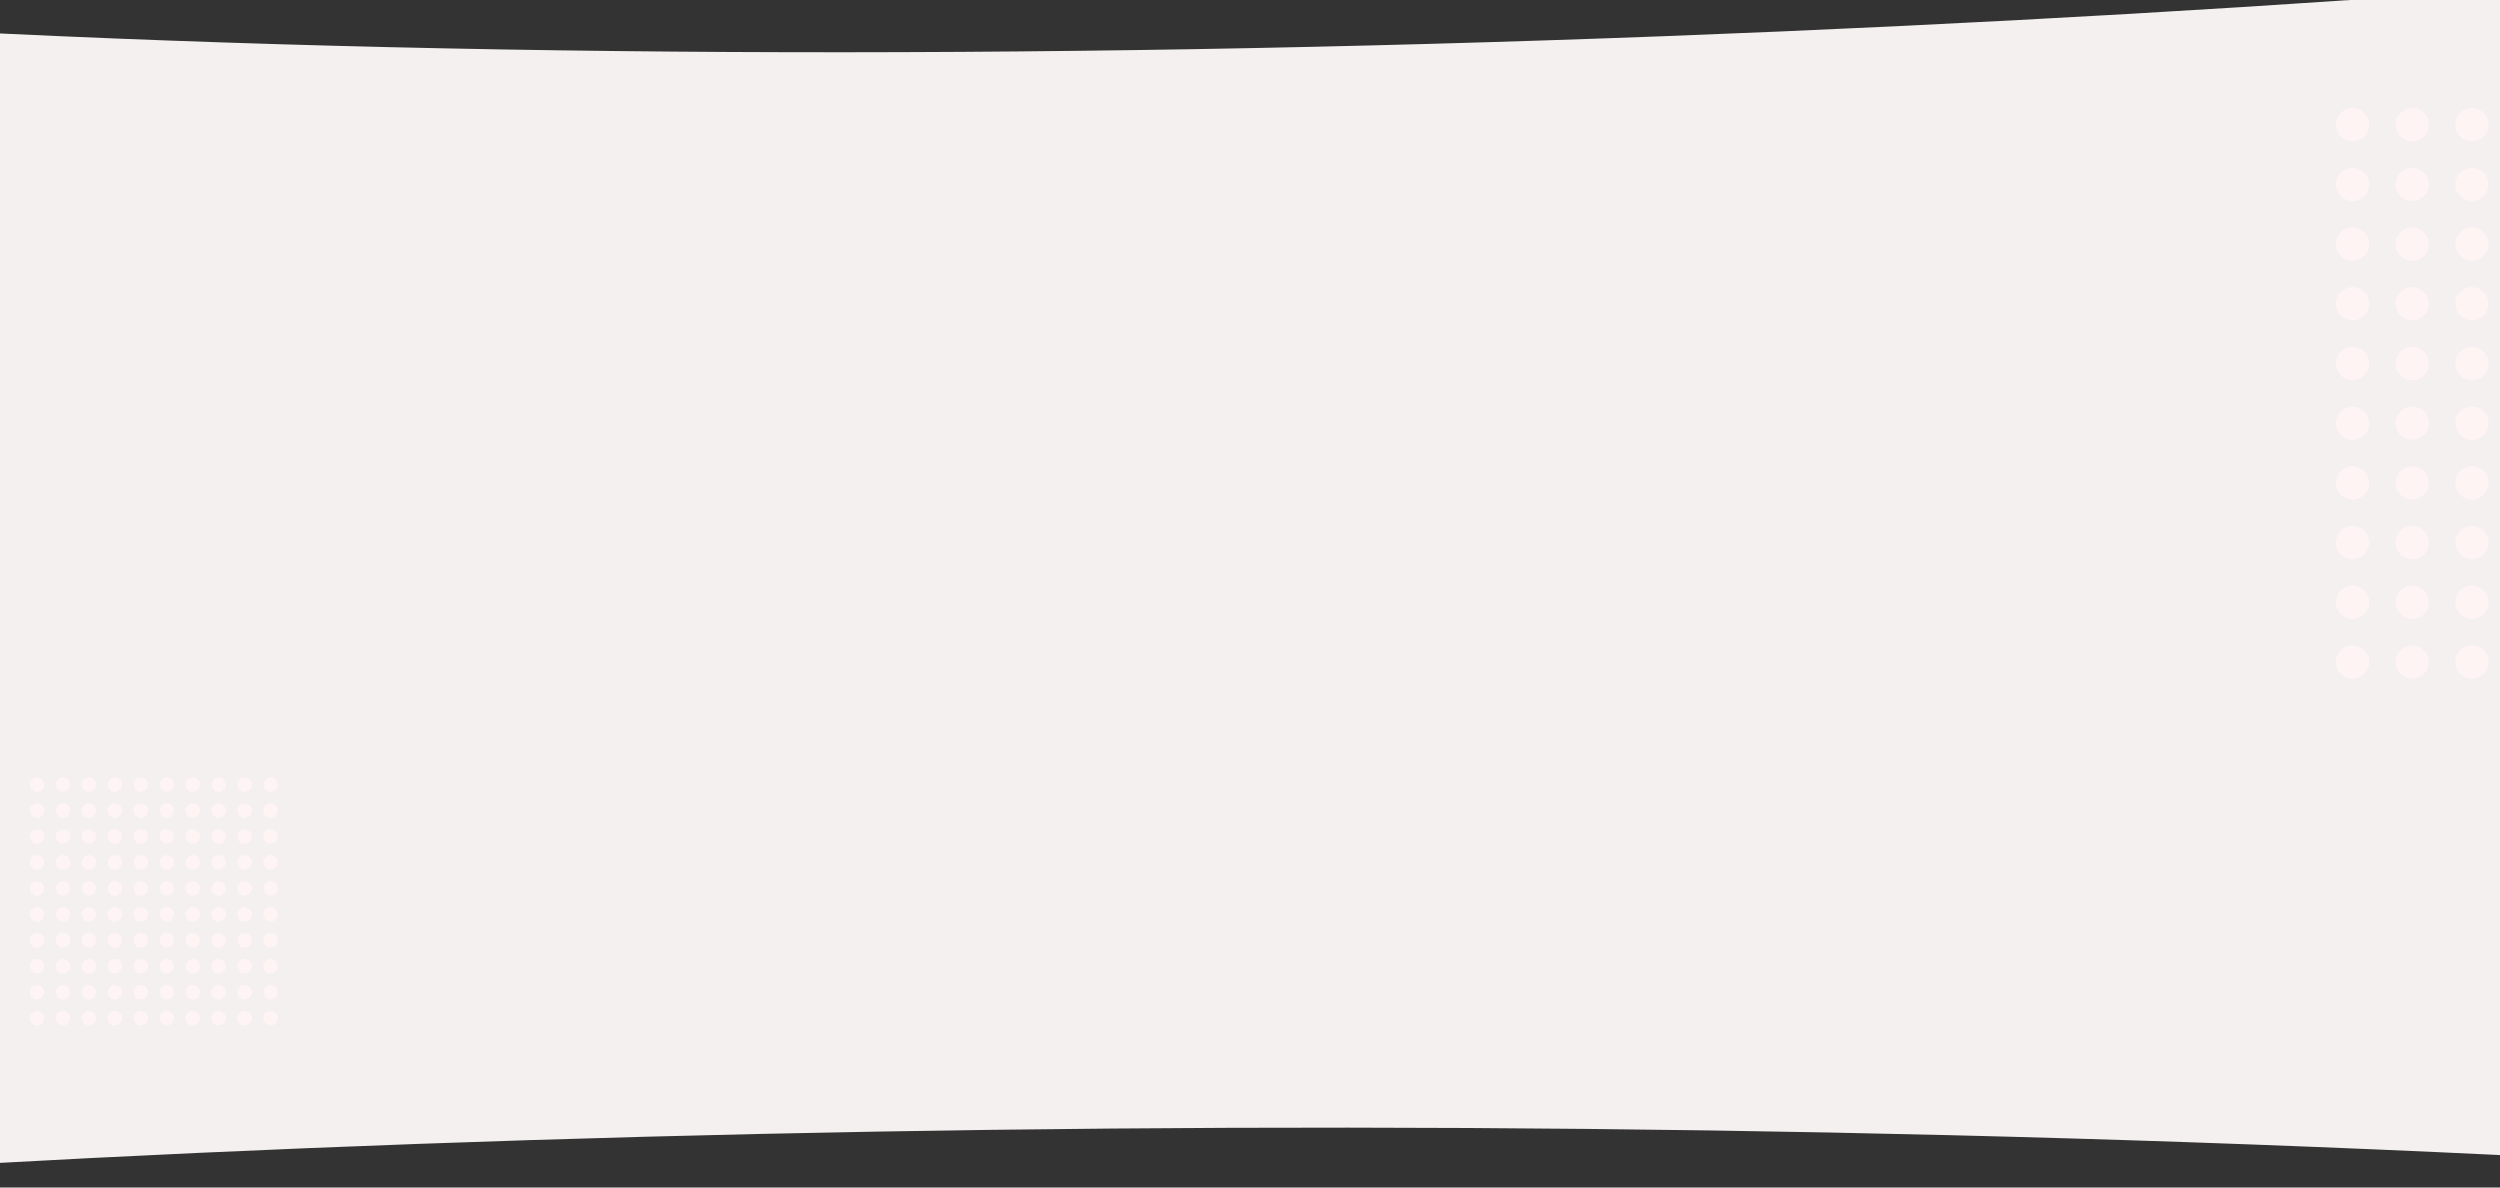 <svg width="1341" height="637" viewBox="0 0 1341 637" fill="none" xmlns="http://www.w3.org/2000/svg">
<rect x="0" y="0" width="1341" height="637" fill="#333333" stroke="none"/>
<g clip-path="url(#clip0_63_29)">
<path d="M2452 -155.5C1562.5 47.5 -344 120.5 -986.5 -137.5C-986.5 106.454 -986.5 382.864 -986.5 756C-562 599.5 1326.5 520 2452 741.5V-155.5Z" fill="#F5F0F0"/>
<path fill-rule="evenodd" clip-rule="evenodd" d="M1261.9 75.791C1266.81 75.791 1270.79 71.808 1270.79 66.895C1270.79 61.983 1266.81 58 1261.9 58C1256.98 58 1253 61.983 1253 66.895C1253 71.808 1256.98 75.791 1261.9 75.791ZM1261.9 107.814C1266.81 107.814 1270.79 103.831 1270.79 98.919C1270.79 94.006 1266.81 90.023 1261.9 90.023C1256.98 90.023 1253 94.006 1253 98.919C1253 103.831 1256.98 107.814 1261.9 107.814ZM1270.79 130.942C1270.79 135.855 1266.81 139.837 1261.9 139.837C1256.98 139.837 1253 135.855 1253 130.942C1253 126.029 1256.98 122.047 1261.9 122.047C1266.81 122.047 1270.79 126.029 1270.79 130.942ZM1261.9 171.86C1266.81 171.86 1270.79 167.878 1270.79 162.965C1270.79 158.052 1266.81 154.07 1261.9 154.07C1256.98 154.07 1253 158.052 1253 162.965C1253 167.878 1256.98 171.86 1261.9 171.86ZM1270.79 194.988C1270.79 199.901 1266.81 203.884 1261.9 203.884C1256.98 203.884 1253 199.901 1253 194.988C1253 190.076 1256.98 186.093 1261.9 186.093C1266.81 186.093 1270.79 190.076 1270.79 194.988ZM1293.92 75.791C1298.83 75.791 1302.81 71.808 1302.81 66.895C1302.81 61.983 1298.83 58 1293.92 58C1289.01 58 1285.02 61.983 1285.02 66.895C1285.02 71.808 1289.01 75.791 1293.92 75.791ZM1302.81 98.919C1302.81 103.831 1298.83 107.814 1293.92 107.814C1289.01 107.814 1285.02 103.831 1285.02 98.919C1285.02 94.006 1289.01 90.023 1293.92 90.023C1298.83 90.023 1302.81 94.006 1302.81 98.919ZM1293.92 139.837C1298.83 139.837 1302.81 135.855 1302.81 130.942C1302.81 126.029 1298.83 122.047 1293.92 122.047C1289.01 122.047 1285.02 126.029 1285.02 130.942C1285.02 135.855 1289.01 139.837 1293.92 139.837ZM1302.81 162.965C1302.81 167.878 1298.83 171.86 1293.92 171.86C1289.01 171.86 1285.02 167.878 1285.02 162.965C1285.02 158.052 1289.01 154.07 1293.92 154.07C1298.83 154.07 1302.81 158.052 1302.81 162.965ZM1293.92 203.884C1298.83 203.884 1302.81 199.901 1302.81 194.988C1302.81 190.076 1298.83 186.093 1293.92 186.093C1289.01 186.093 1285.02 190.076 1285.02 194.988C1285.02 199.901 1289.01 203.884 1293.92 203.884ZM1334.84 66.895C1334.84 71.808 1330.85 75.791 1325.94 75.791C1321.03 75.791 1317.05 71.808 1317.05 66.895C1317.05 61.983 1321.03 58 1325.94 58C1330.85 58 1334.84 61.983 1334.84 66.895ZM1325.94 107.814C1330.85 107.814 1334.84 103.831 1334.84 98.919C1334.84 94.006 1330.85 90.023 1325.94 90.023C1321.03 90.023 1317.05 94.006 1317.05 98.919C1317.05 103.831 1321.03 107.814 1325.94 107.814ZM1334.84 130.942C1334.84 135.855 1330.85 139.837 1325.94 139.837C1321.03 139.837 1317.05 135.855 1317.05 130.942C1317.05 126.029 1321.03 122.047 1325.94 122.047C1330.85 122.047 1334.84 126.029 1334.84 130.942ZM1325.94 171.86C1330.85 171.86 1334.84 167.878 1334.84 162.965C1334.84 158.052 1330.85 154.07 1325.94 154.07C1321.03 154.07 1317.05 158.052 1317.05 162.965C1317.05 167.878 1321.03 171.86 1325.94 171.86ZM1334.84 194.988C1334.84 199.901 1330.85 203.884 1325.94 203.884C1321.03 203.884 1317.05 199.901 1317.05 194.988C1317.05 190.076 1321.03 186.093 1325.94 186.093C1330.85 186.093 1334.84 190.076 1334.84 194.988ZM1357.97 75.791C1362.88 75.791 1366.86 71.808 1366.86 66.895C1366.86 61.983 1362.88 58 1357.97 58C1353.05 58 1349.07 61.983 1349.07 66.895C1349.07 71.808 1353.05 75.791 1357.97 75.791ZM1366.86 98.919C1366.86 103.831 1362.88 107.814 1357.97 107.814C1353.05 107.814 1349.07 103.831 1349.07 98.919C1349.07 94.006 1353.05 90.023 1357.97 90.023C1362.88 90.023 1366.86 94.006 1366.86 98.919ZM1357.97 139.837C1362.88 139.837 1366.86 135.855 1366.86 130.942C1366.86 126.029 1362.88 122.047 1357.97 122.047C1353.05 122.047 1349.07 126.029 1349.07 130.942C1349.07 135.855 1353.05 139.837 1357.97 139.837ZM1366.86 162.965C1366.86 167.878 1362.88 171.86 1357.97 171.86C1353.05 171.86 1349.07 167.878 1349.07 162.965C1349.07 158.052 1353.05 154.07 1357.97 154.07C1362.88 154.07 1366.86 158.052 1366.86 162.965ZM1357.97 203.884C1362.88 203.884 1366.86 199.901 1366.86 194.988C1366.86 190.076 1362.88 186.093 1357.97 186.093C1353.05 186.093 1349.07 190.076 1349.07 194.988C1349.07 199.901 1353.05 203.884 1357.97 203.884ZM1398.88 66.895C1398.88 71.808 1394.9 75.791 1389.99 75.791C1385.08 75.791 1381.09 71.808 1381.09 66.895C1381.09 61.983 1385.08 58 1389.99 58C1394.9 58 1398.88 61.983 1398.88 66.895ZM1389.99 107.814C1394.9 107.814 1398.88 103.831 1398.88 98.919C1398.88 94.006 1394.9 90.023 1389.99 90.023C1385.08 90.023 1381.09 94.006 1381.09 98.919C1381.09 103.831 1385.08 107.814 1389.99 107.814ZM1398.88 130.942C1398.88 135.855 1394.9 139.837 1389.99 139.837C1385.08 139.837 1381.09 135.855 1381.09 130.942C1381.09 126.029 1385.08 122.047 1389.99 122.047C1394.9 122.047 1398.88 126.029 1398.88 130.942ZM1389.99 171.86C1394.9 171.86 1398.88 167.878 1398.88 162.965C1398.88 158.052 1394.9 154.07 1389.99 154.07C1385.08 154.07 1381.09 158.052 1381.09 162.965C1381.09 167.878 1385.08 171.86 1389.99 171.86ZM1398.88 194.988C1398.88 199.901 1394.9 203.884 1389.99 203.884C1385.08 203.884 1381.09 199.901 1381.09 194.988C1381.09 190.076 1385.08 186.093 1389.99 186.093C1394.9 186.093 1398.88 190.076 1398.88 194.988ZM1261.9 235.907C1266.81 235.907 1270.79 231.924 1270.79 227.012C1270.79 222.099 1266.81 218.116 1261.9 218.116C1256.98 218.116 1253 222.099 1253 227.012C1253 231.924 1256.98 235.907 1261.9 235.907ZM1261.9 267.93C1266.81 267.93 1270.79 263.948 1270.79 259.035C1270.79 254.122 1266.81 250.14 1261.9 250.14C1256.98 250.14 1253 254.122 1253 259.035C1253 263.948 1256.98 267.93 1261.9 267.93ZM1270.79 291.058C1270.79 295.971 1266.81 299.953 1261.9 299.953C1256.98 299.953 1253 295.971 1253 291.058C1253 286.145 1256.98 282.163 1261.9 282.163C1266.81 282.163 1270.79 286.145 1270.79 291.058ZM1261.9 331.977C1266.81 331.977 1270.79 327.994 1270.79 323.081C1270.79 318.169 1266.81 314.186 1261.9 314.186C1256.98 314.186 1253 318.169 1253 323.081C1253 327.994 1256.98 331.977 1261.9 331.977ZM1270.79 355.105C1270.79 360.017 1266.81 364 1261.9 364C1256.98 364 1253 360.017 1253 355.105C1253 350.192 1256.98 346.209 1261.9 346.209C1266.81 346.209 1270.79 350.192 1270.79 355.105ZM1293.92 235.907C1298.83 235.907 1302.81 231.924 1302.81 227.012C1302.81 222.099 1298.83 218.116 1293.92 218.116C1289.01 218.116 1285.02 222.099 1285.02 227.012C1285.02 231.924 1289.01 235.907 1293.92 235.907ZM1302.81 259.035C1302.81 263.948 1298.83 267.93 1293.92 267.93C1289.01 267.93 1285.02 263.948 1285.02 259.035C1285.02 254.122 1289.01 250.14 1293.92 250.14C1298.83 250.14 1302.81 254.122 1302.81 259.035ZM1293.92 299.953C1298.83 299.953 1302.81 295.971 1302.81 291.058C1302.81 286.145 1298.83 282.163 1293.92 282.163C1289.01 282.163 1285.02 286.145 1285.02 291.058C1285.02 295.971 1289.01 299.953 1293.92 299.953ZM1302.81 323.081C1302.81 327.994 1298.83 331.977 1293.92 331.977C1289.01 331.977 1285.02 327.994 1285.02 323.081C1285.02 318.169 1289.01 314.186 1293.92 314.186C1298.83 314.186 1302.81 318.169 1302.81 323.081ZM1293.92 364C1298.83 364 1302.81 360.017 1302.81 355.105C1302.81 350.192 1298.83 346.209 1293.92 346.209C1289.01 346.209 1285.02 350.192 1285.02 355.105C1285.02 360.017 1289.01 364 1293.92 364ZM1334.84 227.012C1334.84 231.924 1330.85 235.907 1325.94 235.907C1321.03 235.907 1317.05 231.924 1317.05 227.012C1317.05 222.099 1321.03 218.116 1325.94 218.116C1330.85 218.116 1334.84 222.099 1334.84 227.012ZM1325.94 267.93C1330.85 267.93 1334.84 263.948 1334.84 259.035C1334.84 254.122 1330.85 250.14 1325.94 250.14C1321.03 250.14 1317.05 254.122 1317.05 259.035C1317.05 263.948 1321.03 267.93 1325.94 267.93ZM1334.84 291.058C1334.84 295.971 1330.85 299.953 1325.94 299.953C1321.03 299.953 1317.05 295.971 1317.05 291.058C1317.05 286.145 1321.03 282.163 1325.94 282.163C1330.85 282.163 1334.84 286.145 1334.84 291.058ZM1325.94 331.977C1330.85 331.977 1334.84 327.994 1334.84 323.081C1334.84 318.169 1330.85 314.186 1325.94 314.186C1321.03 314.186 1317.05 318.169 1317.05 323.081C1317.05 327.994 1321.03 331.977 1325.94 331.977ZM1334.84 355.105C1334.84 360.017 1330.85 364 1325.94 364C1321.03 364 1317.05 360.017 1317.05 355.105C1317.05 350.192 1321.03 346.209 1325.94 346.209C1330.85 346.209 1334.84 350.192 1334.84 355.105ZM1357.97 235.907C1362.88 235.907 1366.86 231.924 1366.86 227.012C1366.86 222.099 1362.88 218.116 1357.97 218.116C1353.05 218.116 1349.07 222.099 1349.07 227.012C1349.07 231.924 1353.05 235.907 1357.97 235.907ZM1366.86 259.035C1366.86 263.948 1362.88 267.93 1357.97 267.93C1353.05 267.93 1349.07 263.948 1349.07 259.035C1349.07 254.122 1353.05 250.14 1357.97 250.14C1362.88 250.14 1366.86 254.122 1366.86 259.035ZM1357.97 299.953C1362.88 299.953 1366.86 295.971 1366.86 291.058C1366.86 286.145 1362.88 282.163 1357.97 282.163C1353.05 282.163 1349.07 286.145 1349.07 291.058C1349.07 295.971 1353.05 299.953 1357.97 299.953ZM1366.86 323.081C1366.86 327.994 1362.88 331.977 1357.97 331.977C1353.05 331.977 1349.07 327.994 1349.07 323.081C1349.07 318.169 1353.05 314.186 1357.97 314.186C1362.88 314.186 1366.86 318.169 1366.86 323.081ZM1357.97 364C1362.88 364 1366.86 360.017 1366.86 355.105C1366.86 350.192 1362.88 346.209 1357.97 346.209C1353.05 346.209 1349.07 350.192 1349.07 355.105C1349.07 360.017 1353.05 364 1357.97 364ZM1398.88 227.012C1398.88 231.924 1394.9 235.907 1389.99 235.907C1385.08 235.907 1381.09 231.924 1381.09 227.012C1381.09 222.099 1385.08 218.116 1389.99 218.116C1394.9 218.116 1398.88 222.099 1398.88 227.012ZM1389.99 267.93C1394.9 267.93 1398.88 263.948 1398.88 259.035C1398.88 254.122 1394.9 250.14 1389.99 250.14C1385.08 250.14 1381.09 254.122 1381.09 259.035C1381.09 263.948 1385.08 267.93 1389.99 267.93ZM1398.88 291.058C1398.88 295.971 1394.9 299.953 1389.99 299.953C1385.08 299.953 1381.09 295.971 1381.09 291.058C1381.09 286.145 1385.08 282.163 1389.99 282.163C1394.9 282.163 1398.88 286.145 1398.88 291.058ZM1389.99 331.977C1394.9 331.977 1398.88 327.994 1398.88 323.081C1398.88 318.169 1394.9 314.186 1389.99 314.186C1385.08 314.186 1381.09 318.169 1381.09 323.081C1381.09 327.994 1385.08 331.977 1389.99 331.977ZM1398.88 355.105C1398.88 360.017 1394.9 364 1389.99 364C1385.08 364 1381.09 360.017 1381.09 355.105C1381.09 350.192 1385.08 346.209 1389.99 346.209C1394.9 346.209 1398.88 350.192 1398.88 355.105ZM1430.91 227.012C1430.91 231.924 1426.92 235.907 1422.01 235.907C1417.1 235.907 1413.12 231.924 1413.12 227.012C1413.12 222.099 1417.1 218.116 1422.01 218.116C1426.92 218.116 1430.91 222.099 1430.91 227.012ZM1430.91 259.035C1430.91 263.948 1426.92 267.93 1422.01 267.93C1417.1 267.93 1413.12 263.948 1413.12 259.035C1413.12 254.122 1417.1 250.14 1422.01 250.14C1426.92 250.14 1430.91 254.122 1430.91 259.035ZM1422.01 299.953C1426.92 299.953 1430.91 295.971 1430.91 291.058C1430.91 286.145 1426.92 282.163 1422.01 282.163C1417.1 282.163 1413.12 286.145 1413.12 291.058C1413.12 295.971 1417.1 299.953 1422.01 299.953ZM1430.91 323.081C1430.91 327.994 1426.92 331.977 1422.01 331.977C1417.1 331.977 1413.12 327.994 1413.12 323.081C1413.12 318.169 1417.1 314.186 1422.01 314.186C1426.92 314.186 1430.91 318.169 1430.91 323.081ZM1422.01 364C1426.92 364 1430.91 360.017 1430.91 355.105C1430.91 350.192 1426.92 346.209 1422.01 346.209C1417.1 346.209 1413.12 350.192 1413.12 355.105C1413.12 360.017 1417.1 364 1422.01 364ZM1462.93 227.012C1462.93 231.924 1458.95 235.907 1454.03 235.907C1449.12 235.907 1445.14 231.924 1445.14 227.012C1445.14 222.099 1449.12 218.116 1454.03 218.116C1458.95 218.116 1462.93 222.099 1462.93 227.012ZM1454.03 267.93C1458.95 267.93 1462.93 263.948 1462.93 259.035C1462.93 254.122 1458.95 250.14 1454.03 250.14C1449.12 250.14 1445.14 254.122 1445.14 259.035C1445.14 263.948 1449.12 267.93 1454.03 267.93ZM1462.93 291.058C1462.93 295.971 1458.95 299.953 1454.03 299.953C1449.12 299.953 1445.14 295.971 1445.14 291.058C1445.14 286.145 1449.12 282.163 1454.03 282.163C1458.95 282.163 1462.93 286.145 1462.93 291.058ZM1454.03 331.977C1458.95 331.977 1462.93 327.994 1462.93 323.081C1462.93 318.169 1458.95 314.186 1454.03 314.186C1449.12 314.186 1445.14 318.169 1445.14 323.081C1445.14 327.994 1449.12 331.977 1454.03 331.977ZM1462.93 355.105C1462.93 360.017 1458.95 364 1454.03 364C1449.12 364 1445.14 360.017 1445.14 355.105C1445.14 350.192 1449.12 346.209 1454.03 346.209C1458.95 346.209 1462.93 350.192 1462.93 355.105ZM1486.06 235.907C1490.97 235.907 1494.95 231.924 1494.95 227.012C1494.95 222.099 1490.97 218.116 1486.06 218.116C1481.15 218.116 1477.16 222.099 1477.16 227.012C1477.16 231.924 1481.15 235.907 1486.06 235.907ZM1494.95 259.035C1494.95 263.948 1490.97 267.93 1486.06 267.93C1481.15 267.93 1477.16 263.948 1477.16 259.035C1477.16 254.122 1481.15 250.14 1486.06 250.14C1490.97 250.14 1494.95 254.122 1494.95 259.035ZM1486.06 299.953C1490.97 299.953 1494.95 295.971 1494.95 291.058C1494.95 286.145 1490.97 282.163 1486.06 282.163C1481.15 282.163 1477.16 286.145 1477.16 291.058C1477.16 295.971 1481.15 299.953 1486.06 299.953ZM1494.95 323.081C1494.95 327.994 1490.97 331.977 1486.06 331.977C1481.15 331.977 1477.16 327.994 1477.16 323.081C1477.16 318.169 1481.15 314.186 1486.06 314.186C1490.97 314.186 1494.95 318.169 1494.95 323.081ZM1486.06 364C1490.97 364 1494.95 360.017 1494.95 355.105C1494.95 350.192 1490.97 346.209 1486.06 346.209C1481.15 346.209 1477.16 350.192 1477.16 355.105C1477.16 360.017 1481.15 364 1486.06 364ZM1526.98 227.012C1526.98 231.924 1522.99 235.907 1518.08 235.907C1513.17 235.907 1509.19 231.924 1509.19 227.012C1509.19 222.099 1513.17 218.116 1518.08 218.116C1522.99 218.116 1526.98 222.099 1526.98 227.012ZM1518.08 267.93C1522.99 267.93 1526.98 263.948 1526.98 259.035C1526.98 254.122 1522.99 250.14 1518.08 250.14C1513.17 250.14 1509.19 254.122 1509.19 259.035C1509.19 263.948 1513.17 267.93 1518.08 267.93ZM1526.98 291.058C1526.98 295.971 1522.99 299.953 1518.08 299.953C1513.17 299.953 1509.19 295.971 1509.19 291.058C1509.19 286.145 1513.17 282.163 1518.08 282.163C1522.99 282.163 1526.98 286.145 1526.98 291.058ZM1518.08 331.977C1522.99 331.977 1526.98 327.994 1526.98 323.081C1526.98 318.169 1522.99 314.186 1518.08 314.186C1513.17 314.186 1509.19 318.169 1509.19 323.081C1509.19 327.994 1513.17 331.977 1518.08 331.977ZM1526.98 355.105C1526.98 360.017 1522.99 364 1518.08 364C1513.17 364 1509.19 360.017 1509.19 355.105C1509.19 350.192 1513.17 346.209 1518.08 346.209C1522.99 346.209 1526.98 350.192 1526.98 355.105ZM1550.1 235.907C1555.02 235.907 1559 231.924 1559 227.012C1559 222.099 1555.02 218.116 1550.1 218.116C1545.19 218.116 1541.21 222.099 1541.21 227.012C1541.21 231.924 1545.19 235.907 1550.1 235.907ZM1559 259.035C1559 263.948 1555.02 267.93 1550.1 267.93C1545.19 267.93 1541.21 263.948 1541.21 259.035C1541.21 254.122 1545.19 250.14 1550.1 250.14C1555.02 250.14 1559 254.122 1559 259.035ZM1550.1 299.953C1555.02 299.953 1559 295.971 1559 291.058C1559 286.145 1555.02 282.163 1550.1 282.163C1545.19 282.163 1541.21 286.145 1541.21 291.058C1541.21 295.971 1545.19 299.953 1550.1 299.953ZM1559 323.081C1559 327.994 1555.02 331.977 1550.1 331.977C1545.19 331.977 1541.21 327.994 1541.21 323.081C1541.21 318.169 1545.19 314.186 1550.1 314.186C1555.02 314.186 1559 318.169 1559 323.081ZM1550.1 364C1555.02 364 1559 360.017 1559 355.105C1559 350.192 1555.02 346.209 1550.1 346.209C1545.19 346.209 1541.21 350.192 1541.21 355.105C1541.21 360.017 1545.19 364 1550.1 364ZM1422.01 75.791C1426.92 75.791 1430.91 71.808 1430.91 66.895C1430.91 61.983 1426.92 58 1422.01 58C1417.1 58 1413.12 61.983 1413.12 66.895C1413.12 71.808 1417.1 75.791 1422.01 75.791ZM1422.01 107.814C1426.92 107.814 1430.91 103.831 1430.91 98.919C1430.91 94.006 1426.92 90.023 1422.01 90.023C1417.1 90.023 1413.12 94.006 1413.12 98.919C1413.12 103.831 1417.1 107.814 1422.01 107.814ZM1430.91 130.942C1430.91 135.855 1426.92 139.837 1422.01 139.837C1417.1 139.837 1413.12 135.855 1413.12 130.942C1413.12 126.029 1417.1 122.047 1422.01 122.047C1426.92 122.047 1430.91 126.029 1430.91 130.942ZM1422.01 171.86C1426.92 171.86 1430.91 167.878 1430.91 162.965C1430.91 158.052 1426.92 154.07 1422.01 154.07C1417.1 154.07 1413.12 158.052 1413.12 162.965C1413.12 167.878 1417.1 171.86 1422.01 171.86ZM1430.91 194.988C1430.91 199.901 1426.92 203.884 1422.01 203.884C1417.1 203.884 1413.12 199.901 1413.12 194.988C1413.12 190.076 1417.1 186.093 1422.01 186.093C1426.92 186.093 1430.91 190.076 1430.91 194.988ZM1454.03 75.791C1458.95 75.791 1462.93 71.808 1462.93 66.895C1462.93 61.983 1458.95 58 1454.03 58C1449.12 58 1445.14 61.983 1445.14 66.895C1445.14 71.808 1449.12 75.791 1454.03 75.791ZM1462.93 98.919C1462.93 103.831 1458.95 107.814 1454.03 107.814C1449.12 107.814 1445.14 103.831 1445.14 98.919C1445.14 94.006 1449.12 90.023 1454.03 90.023C1458.95 90.023 1462.93 94.006 1462.93 98.919ZM1454.03 139.837C1458.95 139.837 1462.93 135.855 1462.93 130.942C1462.93 126.029 1458.95 122.047 1454.03 122.047C1449.12 122.047 1445.14 126.029 1445.14 130.942C1445.14 135.855 1449.12 139.837 1454.03 139.837ZM1462.93 162.965C1462.93 167.878 1458.95 171.86 1454.03 171.86C1449.12 171.86 1445.14 167.878 1445.14 162.965C1445.14 158.052 1449.12 154.07 1454.03 154.07C1458.95 154.07 1462.93 158.052 1462.93 162.965ZM1454.03 203.884C1458.95 203.884 1462.93 199.901 1462.93 194.988C1462.93 190.076 1458.95 186.093 1454.03 186.093C1449.12 186.093 1445.14 190.076 1445.14 194.988C1445.14 199.901 1449.12 203.884 1454.03 203.884ZM1494.95 66.895C1494.95 71.808 1490.97 75.791 1486.06 75.791C1481.15 75.791 1477.16 71.808 1477.16 66.895C1477.16 61.983 1481.15 58 1486.06 58C1490.97 58 1494.95 61.983 1494.95 66.895ZM1486.06 107.814C1490.97 107.814 1494.95 103.831 1494.95 98.919C1494.95 94.006 1490.97 90.023 1486.06 90.023C1481.15 90.023 1477.16 94.006 1477.16 98.919C1477.16 103.831 1481.15 107.814 1486.06 107.814ZM1494.95 130.942C1494.95 135.855 1490.97 139.837 1486.06 139.837C1481.15 139.837 1477.16 135.855 1477.16 130.942C1477.16 126.029 1481.15 122.047 1486.06 122.047C1490.97 122.047 1494.95 126.029 1494.95 130.942ZM1486.06 171.86C1490.97 171.86 1494.95 167.878 1494.95 162.965C1494.95 158.052 1490.97 154.07 1486.06 154.07C1481.15 154.07 1477.16 158.052 1477.16 162.965C1477.16 167.878 1481.15 171.86 1486.06 171.86ZM1494.95 194.988C1494.95 199.901 1490.97 203.884 1486.06 203.884C1481.15 203.884 1477.16 199.901 1477.16 194.988C1477.16 190.076 1481.15 186.093 1486.06 186.093C1490.97 186.093 1494.95 190.076 1494.95 194.988ZM1518.08 75.791C1522.99 75.791 1526.98 71.808 1526.98 66.895C1526.98 61.983 1522.99 58 1518.08 58C1513.17 58 1509.19 61.983 1509.19 66.895C1509.19 71.808 1513.17 75.791 1518.08 75.791ZM1526.98 98.919C1526.98 103.831 1522.99 107.814 1518.08 107.814C1513.17 107.814 1509.19 103.831 1509.19 98.919C1509.19 94.006 1513.17 90.023 1518.08 90.023C1522.99 90.023 1526.98 94.006 1526.98 98.919ZM1518.08 139.837C1522.99 139.837 1526.98 135.855 1526.98 130.942C1526.98 126.029 1522.99 122.047 1518.08 122.047C1513.17 122.047 1509.19 126.029 1509.19 130.942C1509.19 135.855 1513.17 139.837 1518.08 139.837ZM1526.98 162.965C1526.98 167.878 1522.99 171.86 1518.08 171.86C1513.17 171.86 1509.19 167.878 1509.19 162.965C1509.19 158.052 1513.17 154.07 1518.08 154.07C1522.99 154.07 1526.98 158.052 1526.98 162.965ZM1518.08 203.884C1522.99 203.884 1526.98 199.901 1526.98 194.988C1526.98 190.076 1522.99 186.093 1518.08 186.093C1513.17 186.093 1509.19 190.076 1509.19 194.988C1509.19 199.901 1513.17 203.884 1518.08 203.884ZM1559 66.895C1559 71.808 1555.02 75.791 1550.1 75.791C1545.19 75.791 1541.21 71.808 1541.21 66.895C1541.21 61.983 1545.19 58 1550.1 58C1555.02 58 1559 61.983 1559 66.895ZM1550.1 107.814C1555.02 107.814 1559 103.831 1559 98.919C1559 94.006 1555.02 90.023 1550.1 90.023C1545.19 90.023 1541.21 94.006 1541.21 98.919C1541.21 103.831 1545.19 107.814 1550.1 107.814ZM1559 130.942C1559 135.855 1555.02 139.837 1550.1 139.837C1545.19 139.837 1541.21 135.855 1541.21 130.942C1541.21 126.029 1545.19 122.047 1550.1 122.047C1555.02 122.047 1559 126.029 1559 130.942ZM1550.1 171.86C1555.02 171.86 1559 167.878 1559 162.965C1559 158.052 1555.02 154.07 1550.1 154.07C1545.19 154.07 1541.21 158.052 1541.21 162.965C1541.21 167.878 1545.19 171.86 1550.1 171.86ZM1559 194.988C1559 199.901 1555.02 203.884 1550.1 203.884C1545.19 203.884 1541.21 199.901 1541.21 194.988C1541.21 190.076 1545.19 186.093 1550.1 186.093C1555.02 186.093 1559 190.076 1559 194.988Z" fill="#FFF4F4"/>
<path fill-rule="evenodd" clip-rule="evenodd" d="M19.866 424.733C22.002 424.733 23.733 423.002 23.733 420.866C23.733 418.731 22.002 417 19.866 417C17.731 417 16 418.731 16 420.866C16 423.002 17.731 424.733 19.866 424.733ZM19.866 438.651C22.002 438.651 23.733 436.92 23.733 434.785C23.733 432.65 22.002 430.919 19.866 430.919C17.731 430.919 16 432.65 16 434.785C16 436.92 17.731 438.651 19.866 438.651ZM23.733 448.703C23.733 450.839 22.002 452.57 19.866 452.57C17.731 452.57 16 450.839 16 448.703C16 446.568 17.731 444.837 19.866 444.837C22.002 444.837 23.733 446.568 23.733 448.703ZM19.866 466.488C22.002 466.488 23.733 464.757 23.733 462.622C23.733 460.487 22.002 458.756 19.866 458.756C17.731 458.756 16 460.487 16 462.622C16 464.757 17.731 466.488 19.866 466.488ZM23.733 476.541C23.733 478.676 22.002 480.407 19.866 480.407C17.731 480.407 16 478.676 16 476.541C16 474.405 17.731 472.674 19.866 472.674C22.002 472.674 23.733 474.405 23.733 476.541ZM33.785 424.733C35.92 424.733 37.651 423.002 37.651 420.866C37.651 418.731 35.92 417 33.785 417C31.65 417 29.919 418.731 29.919 420.866C29.919 423.002 31.65 424.733 33.785 424.733ZM37.651 434.785C37.651 436.92 35.92 438.651 33.785 438.651C31.65 438.651 29.919 436.92 29.919 434.785C29.919 432.65 31.65 430.919 33.785 430.919C35.92 430.919 37.651 432.65 37.651 434.785ZM33.785 452.57C35.92 452.57 37.651 450.839 37.651 448.703C37.651 446.568 35.92 444.837 33.785 444.837C31.65 444.837 29.919 446.568 29.919 448.703C29.919 450.839 31.65 452.57 33.785 452.57ZM37.651 462.622C37.651 464.757 35.92 466.488 33.785 466.488C31.65 466.488 29.919 464.757 29.919 462.622C29.919 460.487 31.65 458.756 33.785 458.756C35.92 458.756 37.651 460.487 37.651 462.622ZM33.785 480.407C35.92 480.407 37.651 478.676 37.651 476.541C37.651 474.405 35.92 472.674 33.785 472.674C31.65 472.674 29.919 474.405 29.919 476.541C29.919 478.676 31.65 480.407 33.785 480.407ZM51.57 420.866C51.57 423.002 49.839 424.733 47.703 424.733C45.568 424.733 43.837 423.002 43.837 420.866C43.837 418.731 45.568 417 47.703 417C49.839 417 51.57 418.731 51.57 420.866ZM47.703 438.651C49.839 438.651 51.57 436.92 51.57 434.785C51.57 432.65 49.839 430.919 47.703 430.919C45.568 430.919 43.837 432.65 43.837 434.785C43.837 436.92 45.568 438.651 47.703 438.651ZM51.57 448.703C51.57 450.839 49.839 452.57 47.703 452.57C45.568 452.57 43.837 450.839 43.837 448.703C43.837 446.568 45.568 444.837 47.703 444.837C49.839 444.837 51.57 446.568 51.57 448.703ZM47.703 466.488C49.839 466.488 51.57 464.757 51.57 462.622C51.57 460.487 49.839 458.756 47.703 458.756C45.568 458.756 43.837 460.487 43.837 462.622C43.837 464.757 45.568 466.488 47.703 466.488ZM51.57 476.541C51.57 478.676 49.839 480.407 47.703 480.407C45.568 480.407 43.837 478.676 43.837 476.541C43.837 474.405 45.568 472.674 47.703 472.674C49.839 472.674 51.57 474.405 51.57 476.541ZM61.622 424.733C63.757 424.733 65.488 423.002 65.488 420.866C65.488 418.731 63.757 417 61.622 417C59.487 417 57.756 418.731 57.756 420.866C57.756 423.002 59.487 424.733 61.622 424.733ZM65.488 434.785C65.488 436.92 63.757 438.651 61.622 438.651C59.487 438.651 57.756 436.92 57.756 434.785C57.756 432.65 59.487 430.919 61.622 430.919C63.757 430.919 65.488 432.65 65.488 434.785ZM61.622 452.57C63.757 452.57 65.488 450.839 65.488 448.703C65.488 446.568 63.757 444.837 61.622 444.837C59.487 444.837 57.756 446.568 57.756 448.703C57.756 450.839 59.487 452.57 61.622 452.57ZM65.488 462.622C65.488 464.757 63.757 466.488 61.622 466.488C59.487 466.488 57.756 464.757 57.756 462.622C57.756 460.487 59.487 458.756 61.622 458.756C63.757 458.756 65.488 460.487 65.488 462.622ZM61.622 480.407C63.757 480.407 65.488 478.676 65.488 476.541C65.488 474.405 63.757 472.674 61.622 472.674C59.487 472.674 57.756 474.405 57.756 476.541C57.756 478.676 59.487 480.407 61.622 480.407ZM79.407 420.866C79.407 423.002 77.676 424.733 75.541 424.733C73.405 424.733 71.674 423.002 71.674 420.866C71.674 418.731 73.405 417 75.541 417C77.676 417 79.407 418.731 79.407 420.866ZM75.541 438.651C77.676 438.651 79.407 436.92 79.407 434.785C79.407 432.65 77.676 430.919 75.541 430.919C73.405 430.919 71.674 432.65 71.674 434.785C71.674 436.92 73.405 438.651 75.541 438.651ZM79.407 448.703C79.407 450.839 77.676 452.57 75.541 452.57C73.405 452.57 71.674 450.839 71.674 448.703C71.674 446.568 73.405 444.837 75.541 444.837C77.676 444.837 79.407 446.568 79.407 448.703ZM75.541 466.488C77.676 466.488 79.407 464.757 79.407 462.622C79.407 460.487 77.676 458.756 75.541 458.756C73.405 458.756 71.674 460.487 71.674 462.622C71.674 464.757 73.405 466.488 75.541 466.488ZM79.407 476.541C79.407 478.676 77.676 480.407 75.541 480.407C73.405 480.407 71.674 478.676 71.674 476.541C71.674 474.405 73.405 472.674 75.541 472.674C77.676 472.674 79.407 474.405 79.407 476.541ZM19.866 494.326C22.002 494.326 23.733 492.595 23.733 490.459C23.733 488.324 22.002 486.593 19.866 486.593C17.731 486.593 16 488.324 16 490.459C16 492.595 17.731 494.326 19.866 494.326ZM19.866 508.244C22.002 508.244 23.733 506.513 23.733 504.378C23.733 502.243 22.002 500.512 19.866 500.512C17.731 500.512 16 502.243 16 504.378C16 506.513 17.731 508.244 19.866 508.244ZM23.733 518.297C23.733 520.432 22.002 522.163 19.866 522.163C17.731 522.163 16 520.432 16 518.297C16 516.161 17.731 514.43 19.866 514.43C22.002 514.43 23.733 516.161 23.733 518.297ZM19.866 536.081C22.002 536.081 23.733 534.35 23.733 532.215C23.733 530.08 22.002 528.349 19.866 528.349C17.731 528.349 16 530.08 16 532.215C16 534.35 17.731 536.081 19.866 536.081ZM23.733 546.134C23.733 548.269 22.002 550 19.866 550C17.731 550 16 548.269 16 546.134C16 543.998 17.731 542.267 19.866 542.267C22.002 542.267 23.733 543.998 23.733 546.134ZM33.785 494.326C35.92 494.326 37.651 492.595 37.651 490.459C37.651 488.324 35.92 486.593 33.785 486.593C31.65 486.593 29.919 488.324 29.919 490.459C29.919 492.595 31.65 494.326 33.785 494.326ZM37.651 504.378C37.651 506.513 35.92 508.244 33.785 508.244C31.65 508.244 29.919 506.513 29.919 504.378C29.919 502.243 31.65 500.512 33.785 500.512C35.92 500.512 37.651 502.243 37.651 504.378ZM33.785 522.163C35.92 522.163 37.651 520.432 37.651 518.297C37.651 516.161 35.92 514.43 33.785 514.43C31.65 514.43 29.919 516.161 29.919 518.297C29.919 520.432 31.65 522.163 33.785 522.163ZM37.651 532.215C37.651 534.35 35.92 536.081 33.785 536.081C31.65 536.081 29.919 534.35 29.919 532.215C29.919 530.08 31.65 528.349 33.785 528.349C35.92 528.349 37.651 530.08 37.651 532.215ZM33.785 550C35.92 550 37.651 548.269 37.651 546.134C37.651 543.998 35.92 542.267 33.785 542.267C31.65 542.267 29.919 543.998 29.919 546.134C29.919 548.269 31.65 550 33.785 550ZM51.57 490.459C51.57 492.595 49.839 494.326 47.703 494.326C45.568 494.326 43.837 492.595 43.837 490.459C43.837 488.324 45.568 486.593 47.703 486.593C49.839 486.593 51.57 488.324 51.57 490.459ZM47.703 508.244C49.839 508.244 51.57 506.513 51.57 504.378C51.57 502.243 49.839 500.512 47.703 500.512C45.568 500.512 43.837 502.243 43.837 504.378C43.837 506.513 45.568 508.244 47.703 508.244ZM51.57 518.297C51.57 520.432 49.839 522.163 47.703 522.163C45.568 522.163 43.837 520.432 43.837 518.297C43.837 516.161 45.568 514.43 47.703 514.43C49.839 514.43 51.57 516.161 51.57 518.297ZM47.703 536.081C49.839 536.081 51.57 534.35 51.57 532.215C51.57 530.08 49.839 528.349 47.703 528.349C45.568 528.349 43.837 530.08 43.837 532.215C43.837 534.35 45.568 536.081 47.703 536.081ZM51.57 546.134C51.57 548.269 49.839 550 47.703 550C45.568 550 43.837 548.269 43.837 546.134C43.837 543.998 45.568 542.267 47.703 542.267C49.839 542.267 51.57 543.998 51.57 546.134ZM61.622 494.326C63.757 494.326 65.488 492.595 65.488 490.459C65.488 488.324 63.757 486.593 61.622 486.593C59.487 486.593 57.756 488.324 57.756 490.459C57.756 492.595 59.487 494.326 61.622 494.326ZM65.488 504.378C65.488 506.513 63.757 508.244 61.622 508.244C59.487 508.244 57.756 506.513 57.756 504.378C57.756 502.243 59.487 500.512 61.622 500.512C63.757 500.512 65.488 502.243 65.488 504.378ZM61.622 522.163C63.757 522.163 65.488 520.432 65.488 518.297C65.488 516.161 63.757 514.43 61.622 514.43C59.487 514.43 57.756 516.161 57.756 518.297C57.756 520.432 59.487 522.163 61.622 522.163ZM65.488 532.215C65.488 534.35 63.757 536.081 61.622 536.081C59.487 536.081 57.756 534.35 57.756 532.215C57.756 530.08 59.487 528.349 61.622 528.349C63.757 528.349 65.488 530.08 65.488 532.215ZM61.622 550C63.757 550 65.488 548.269 65.488 546.134C65.488 543.998 63.757 542.267 61.622 542.267C59.487 542.267 57.756 543.998 57.756 546.134C57.756 548.269 59.487 550 61.622 550ZM79.407 490.459C79.407 492.595 77.676 494.326 75.541 494.326C73.405 494.326 71.674 492.595 71.674 490.459C71.674 488.324 73.405 486.593 75.541 486.593C77.676 486.593 79.407 488.324 79.407 490.459ZM75.541 508.244C77.676 508.244 79.407 506.513 79.407 504.378C79.407 502.243 77.676 500.512 75.541 500.512C73.405 500.512 71.674 502.243 71.674 504.378C71.674 506.513 73.405 508.244 75.541 508.244ZM79.407 518.297C79.407 520.432 77.676 522.163 75.541 522.163C73.405 522.163 71.674 520.432 71.674 518.297C71.674 516.161 73.405 514.43 75.541 514.43C77.676 514.43 79.407 516.161 79.407 518.297ZM75.541 536.081C77.676 536.081 79.407 534.35 79.407 532.215C79.407 530.08 77.676 528.349 75.541 528.349C73.405 528.349 71.674 530.08 71.674 532.215C71.674 534.35 73.405 536.081 75.541 536.081ZM79.407 546.134C79.407 548.269 77.676 550 75.541 550C73.405 550 71.674 548.269 71.674 546.134C71.674 543.998 73.405 542.267 75.541 542.267C77.676 542.267 79.407 543.998 79.407 546.134ZM93.326 490.459C93.326 492.595 91.595 494.326 89.459 494.326C87.324 494.326 85.593 492.595 85.593 490.459C85.593 488.324 87.324 486.593 89.459 486.593C91.595 486.593 93.326 488.324 93.326 490.459ZM93.326 504.378C93.326 506.513 91.595 508.244 89.459 508.244C87.324 508.244 85.593 506.513 85.593 504.378C85.593 502.243 87.324 500.512 89.459 500.512C91.595 500.512 93.326 502.243 93.326 504.378ZM89.459 522.163C91.595 522.163 93.326 520.432 93.326 518.297C93.326 516.161 91.595 514.43 89.459 514.43C87.324 514.43 85.593 516.161 85.593 518.297C85.593 520.432 87.324 522.163 89.459 522.163ZM93.326 532.215C93.326 534.35 91.595 536.081 89.459 536.081C87.324 536.081 85.593 534.35 85.593 532.215C85.593 530.08 87.324 528.349 89.459 528.349C91.595 528.349 93.326 530.08 93.326 532.215ZM89.459 550C91.595 550 93.326 548.269 93.326 546.134C93.326 543.998 91.595 542.267 89.459 542.267C87.324 542.267 85.593 543.998 85.593 546.134C85.593 548.269 87.324 550 89.459 550ZM107.244 490.459C107.244 492.595 105.513 494.326 103.378 494.326C101.243 494.326 99.512 492.595 99.512 490.459C99.512 488.324 101.243 486.593 103.378 486.593C105.513 486.593 107.244 488.324 107.244 490.459ZM103.378 508.244C105.513 508.244 107.244 506.513 107.244 504.378C107.244 502.243 105.513 500.512 103.378 500.512C101.243 500.512 99.512 502.243 99.512 504.378C99.512 506.513 101.243 508.244 103.378 508.244ZM107.244 518.297C107.244 520.432 105.513 522.163 103.378 522.163C101.243 522.163 99.512 520.432 99.512 518.297C99.512 516.161 101.243 514.43 103.378 514.43C105.513 514.43 107.244 516.161 107.244 518.297ZM103.378 536.081C105.513 536.081 107.244 534.35 107.244 532.215C107.244 530.08 105.513 528.349 103.378 528.349C101.243 528.349 99.512 530.08 99.512 532.215C99.512 534.35 101.243 536.081 103.378 536.081ZM107.244 546.134C107.244 548.269 105.513 550 103.378 550C101.243 550 99.512 548.269 99.512 546.134C99.512 543.998 101.243 542.267 103.378 542.267C105.513 542.267 107.244 543.998 107.244 546.134ZM117.297 494.326C119.432 494.326 121.163 492.595 121.163 490.459C121.163 488.324 119.432 486.593 117.297 486.593C115.161 486.593 113.43 488.324 113.43 490.459C113.43 492.595 115.161 494.326 117.297 494.326ZM121.163 504.378C121.163 506.513 119.432 508.244 117.297 508.244C115.161 508.244 113.43 506.513 113.43 504.378C113.43 502.243 115.161 500.512 117.297 500.512C119.432 500.512 121.163 502.243 121.163 504.378ZM117.297 522.163C119.432 522.163 121.163 520.432 121.163 518.297C121.163 516.161 119.432 514.43 117.297 514.43C115.161 514.43 113.43 516.161 113.43 518.297C113.43 520.432 115.161 522.163 117.297 522.163ZM121.163 532.215C121.163 534.35 119.432 536.081 117.297 536.081C115.161 536.081 113.43 534.35 113.43 532.215C113.43 530.08 115.161 528.349 117.297 528.349C119.432 528.349 121.163 530.08 121.163 532.215ZM117.297 550C119.432 550 121.163 548.269 121.163 546.134C121.163 543.998 119.432 542.267 117.297 542.267C115.161 542.267 113.43 543.998 113.43 546.134C113.43 548.269 115.161 550 117.297 550ZM135.081 490.459C135.081 492.595 133.35 494.326 131.215 494.326C129.08 494.326 127.349 492.595 127.349 490.459C127.349 488.324 129.08 486.593 131.215 486.593C133.35 486.593 135.081 488.324 135.081 490.459ZM131.215 508.244C133.35 508.244 135.081 506.513 135.081 504.378C135.081 502.243 133.35 500.512 131.215 500.512C129.08 500.512 127.349 502.243 127.349 504.378C127.349 506.513 129.08 508.244 131.215 508.244ZM135.081 518.297C135.081 520.432 133.35 522.163 131.215 522.163C129.08 522.163 127.349 520.432 127.349 518.297C127.349 516.161 129.08 514.43 131.215 514.43C133.35 514.43 135.081 516.161 135.081 518.297ZM131.215 536.081C133.35 536.081 135.081 534.35 135.081 532.215C135.081 530.08 133.35 528.349 131.215 528.349C129.08 528.349 127.349 530.08 127.349 532.215C127.349 534.35 129.08 536.081 131.215 536.081ZM135.081 546.134C135.081 548.269 133.35 550 131.215 550C129.08 550 127.349 548.269 127.349 546.134C127.349 543.998 129.08 542.267 131.215 542.267C133.35 542.267 135.081 543.998 135.081 546.134ZM145.134 494.326C147.269 494.326 149 492.595 149 490.459C149 488.324 147.269 486.593 145.134 486.593C142.998 486.593 141.267 488.324 141.267 490.459C141.267 492.595 142.998 494.326 145.134 494.326ZM149 504.378C149 506.513 147.269 508.244 145.134 508.244C142.998 508.244 141.267 506.513 141.267 504.378C141.267 502.243 142.998 500.512 145.134 500.512C147.269 500.512 149 502.243 149 504.378ZM145.134 522.163C147.269 522.163 149 520.432 149 518.297C149 516.161 147.269 514.43 145.134 514.43C142.998 514.43 141.267 516.161 141.267 518.297C141.267 520.432 142.998 522.163 145.134 522.163ZM149 532.215C149 534.35 147.269 536.081 145.134 536.081C142.998 536.081 141.267 534.35 141.267 532.215C141.267 530.08 142.998 528.349 145.134 528.349C147.269 528.349 149 530.08 149 532.215ZM145.134 550C147.269 550 149 548.269 149 546.134C149 543.998 147.269 542.267 145.134 542.267C142.998 542.267 141.267 543.998 141.267 546.134C141.267 548.269 142.998 550 145.134 550ZM89.459 424.733C91.595 424.733 93.326 423.002 93.326 420.866C93.326 418.731 91.595 417 89.459 417C87.324 417 85.593 418.731 85.593 420.866C85.593 423.002 87.324 424.733 89.459 424.733ZM89.459 438.651C91.595 438.651 93.326 436.92 93.326 434.785C93.326 432.65 91.595 430.919 89.459 430.919C87.324 430.919 85.593 432.65 85.593 434.785C85.593 436.92 87.324 438.651 89.459 438.651ZM93.326 448.703C93.326 450.839 91.595 452.57 89.459 452.57C87.324 452.57 85.593 450.839 85.593 448.703C85.593 446.568 87.324 444.837 89.459 444.837C91.595 444.837 93.326 446.568 93.326 448.703ZM89.459 466.488C91.595 466.488 93.326 464.757 93.326 462.622C93.326 460.487 91.595 458.756 89.459 458.756C87.324 458.756 85.593 460.487 85.593 462.622C85.593 464.757 87.324 466.488 89.459 466.488ZM93.326 476.541C93.326 478.676 91.595 480.407 89.459 480.407C87.324 480.407 85.593 478.676 85.593 476.541C85.593 474.405 87.324 472.674 89.459 472.674C91.595 472.674 93.326 474.405 93.326 476.541ZM103.378 424.733C105.513 424.733 107.244 423.002 107.244 420.866C107.244 418.731 105.513 417 103.378 417C101.243 417 99.512 418.731 99.512 420.866C99.512 423.002 101.243 424.733 103.378 424.733ZM107.244 434.785C107.244 436.92 105.513 438.651 103.378 438.651C101.243 438.651 99.512 436.92 99.512 434.785C99.512 432.65 101.243 430.919 103.378 430.919C105.513 430.919 107.244 432.65 107.244 434.785ZM103.378 452.57C105.513 452.57 107.244 450.839 107.244 448.703C107.244 446.568 105.513 444.837 103.378 444.837C101.243 444.837 99.512 446.568 99.512 448.703C99.512 450.839 101.243 452.57 103.378 452.57ZM107.244 462.622C107.244 464.757 105.513 466.488 103.378 466.488C101.243 466.488 99.512 464.757 99.512 462.622C99.512 460.487 101.243 458.756 103.378 458.756C105.513 458.756 107.244 460.487 107.244 462.622ZM103.378 480.407C105.513 480.407 107.244 478.676 107.244 476.541C107.244 474.405 105.513 472.674 103.378 472.674C101.243 472.674 99.512 474.405 99.512 476.541C99.512 478.676 101.243 480.407 103.378 480.407ZM121.163 420.866C121.163 423.002 119.432 424.733 117.297 424.733C115.161 424.733 113.43 423.002 113.43 420.866C113.43 418.731 115.161 417 117.297 417C119.432 417 121.163 418.731 121.163 420.866ZM117.297 438.651C119.432 438.651 121.163 436.92 121.163 434.785C121.163 432.65 119.432 430.919 117.297 430.919C115.161 430.919 113.43 432.65 113.43 434.785C113.43 436.92 115.161 438.651 117.297 438.651ZM121.163 448.703C121.163 450.839 119.432 452.57 117.297 452.57C115.161 452.57 113.43 450.839 113.43 448.703C113.43 446.568 115.161 444.837 117.297 444.837C119.432 444.837 121.163 446.568 121.163 448.703ZM117.297 466.488C119.432 466.488 121.163 464.757 121.163 462.622C121.163 460.487 119.432 458.756 117.297 458.756C115.161 458.756 113.43 460.487 113.43 462.622C113.43 464.757 115.161 466.488 117.297 466.488ZM121.163 476.541C121.163 478.676 119.432 480.407 117.297 480.407C115.161 480.407 113.43 478.676 113.43 476.541C113.43 474.405 115.161 472.674 117.297 472.674C119.432 472.674 121.163 474.405 121.163 476.541ZM131.215 424.733C133.35 424.733 135.081 423.002 135.081 420.866C135.081 418.731 133.35 417 131.215 417C129.08 417 127.349 418.731 127.349 420.866C127.349 423.002 129.08 424.733 131.215 424.733ZM135.081 434.785C135.081 436.92 133.35 438.651 131.215 438.651C129.08 438.651 127.349 436.92 127.349 434.785C127.349 432.65 129.08 430.919 131.215 430.919C133.35 430.919 135.081 432.65 135.081 434.785ZM131.215 452.57C133.35 452.57 135.081 450.839 135.081 448.703C135.081 446.568 133.35 444.837 131.215 444.837C129.08 444.837 127.349 446.568 127.349 448.703C127.349 450.839 129.08 452.57 131.215 452.57ZM135.081 462.622C135.081 464.757 133.35 466.488 131.215 466.488C129.08 466.488 127.349 464.757 127.349 462.622C127.349 460.487 129.08 458.756 131.215 458.756C133.35 458.756 135.081 460.487 135.081 462.622ZM131.215 480.407C133.35 480.407 135.081 478.676 135.081 476.541C135.081 474.405 133.35 472.674 131.215 472.674C129.08 472.674 127.349 474.405 127.349 476.541C127.349 478.676 129.08 480.407 131.215 480.407ZM149 420.866C149 423.002 147.269 424.733 145.134 424.733C142.998 424.733 141.267 423.002 141.267 420.866C141.267 418.731 142.998 417 145.134 417C147.269 417 149 418.731 149 420.866ZM145.134 438.651C147.269 438.651 149 436.92 149 434.785C149 432.65 147.269 430.919 145.134 430.919C142.998 430.919 141.267 432.65 141.267 434.785C141.267 436.92 142.998 438.651 145.134 438.651ZM149 448.703C149 450.839 147.269 452.57 145.134 452.57C142.998 452.57 141.267 450.839 141.267 448.703C141.267 446.568 142.998 444.837 145.134 444.837C147.269 444.837 149 446.568 149 448.703ZM145.134 466.488C147.269 466.488 149 464.757 149 462.622C149 460.487 147.269 458.756 145.134 458.756C142.998 458.756 141.267 460.487 141.267 462.622C141.267 464.757 142.998 466.488 145.134 466.488ZM149 476.541C149 478.676 147.269 480.407 145.134 480.407C142.998 480.407 141.267 478.676 141.267 476.541C141.267 474.405 142.998 472.674 145.134 472.674C147.269 472.674 149 474.405 149 476.541Z" fill="#FFF4F4"/>
</g>
<defs>
<clipPath id="clip0_63_29">
<rect width="1341" height="637" fill="white"/>
</clipPath>
</defs>
</svg>
